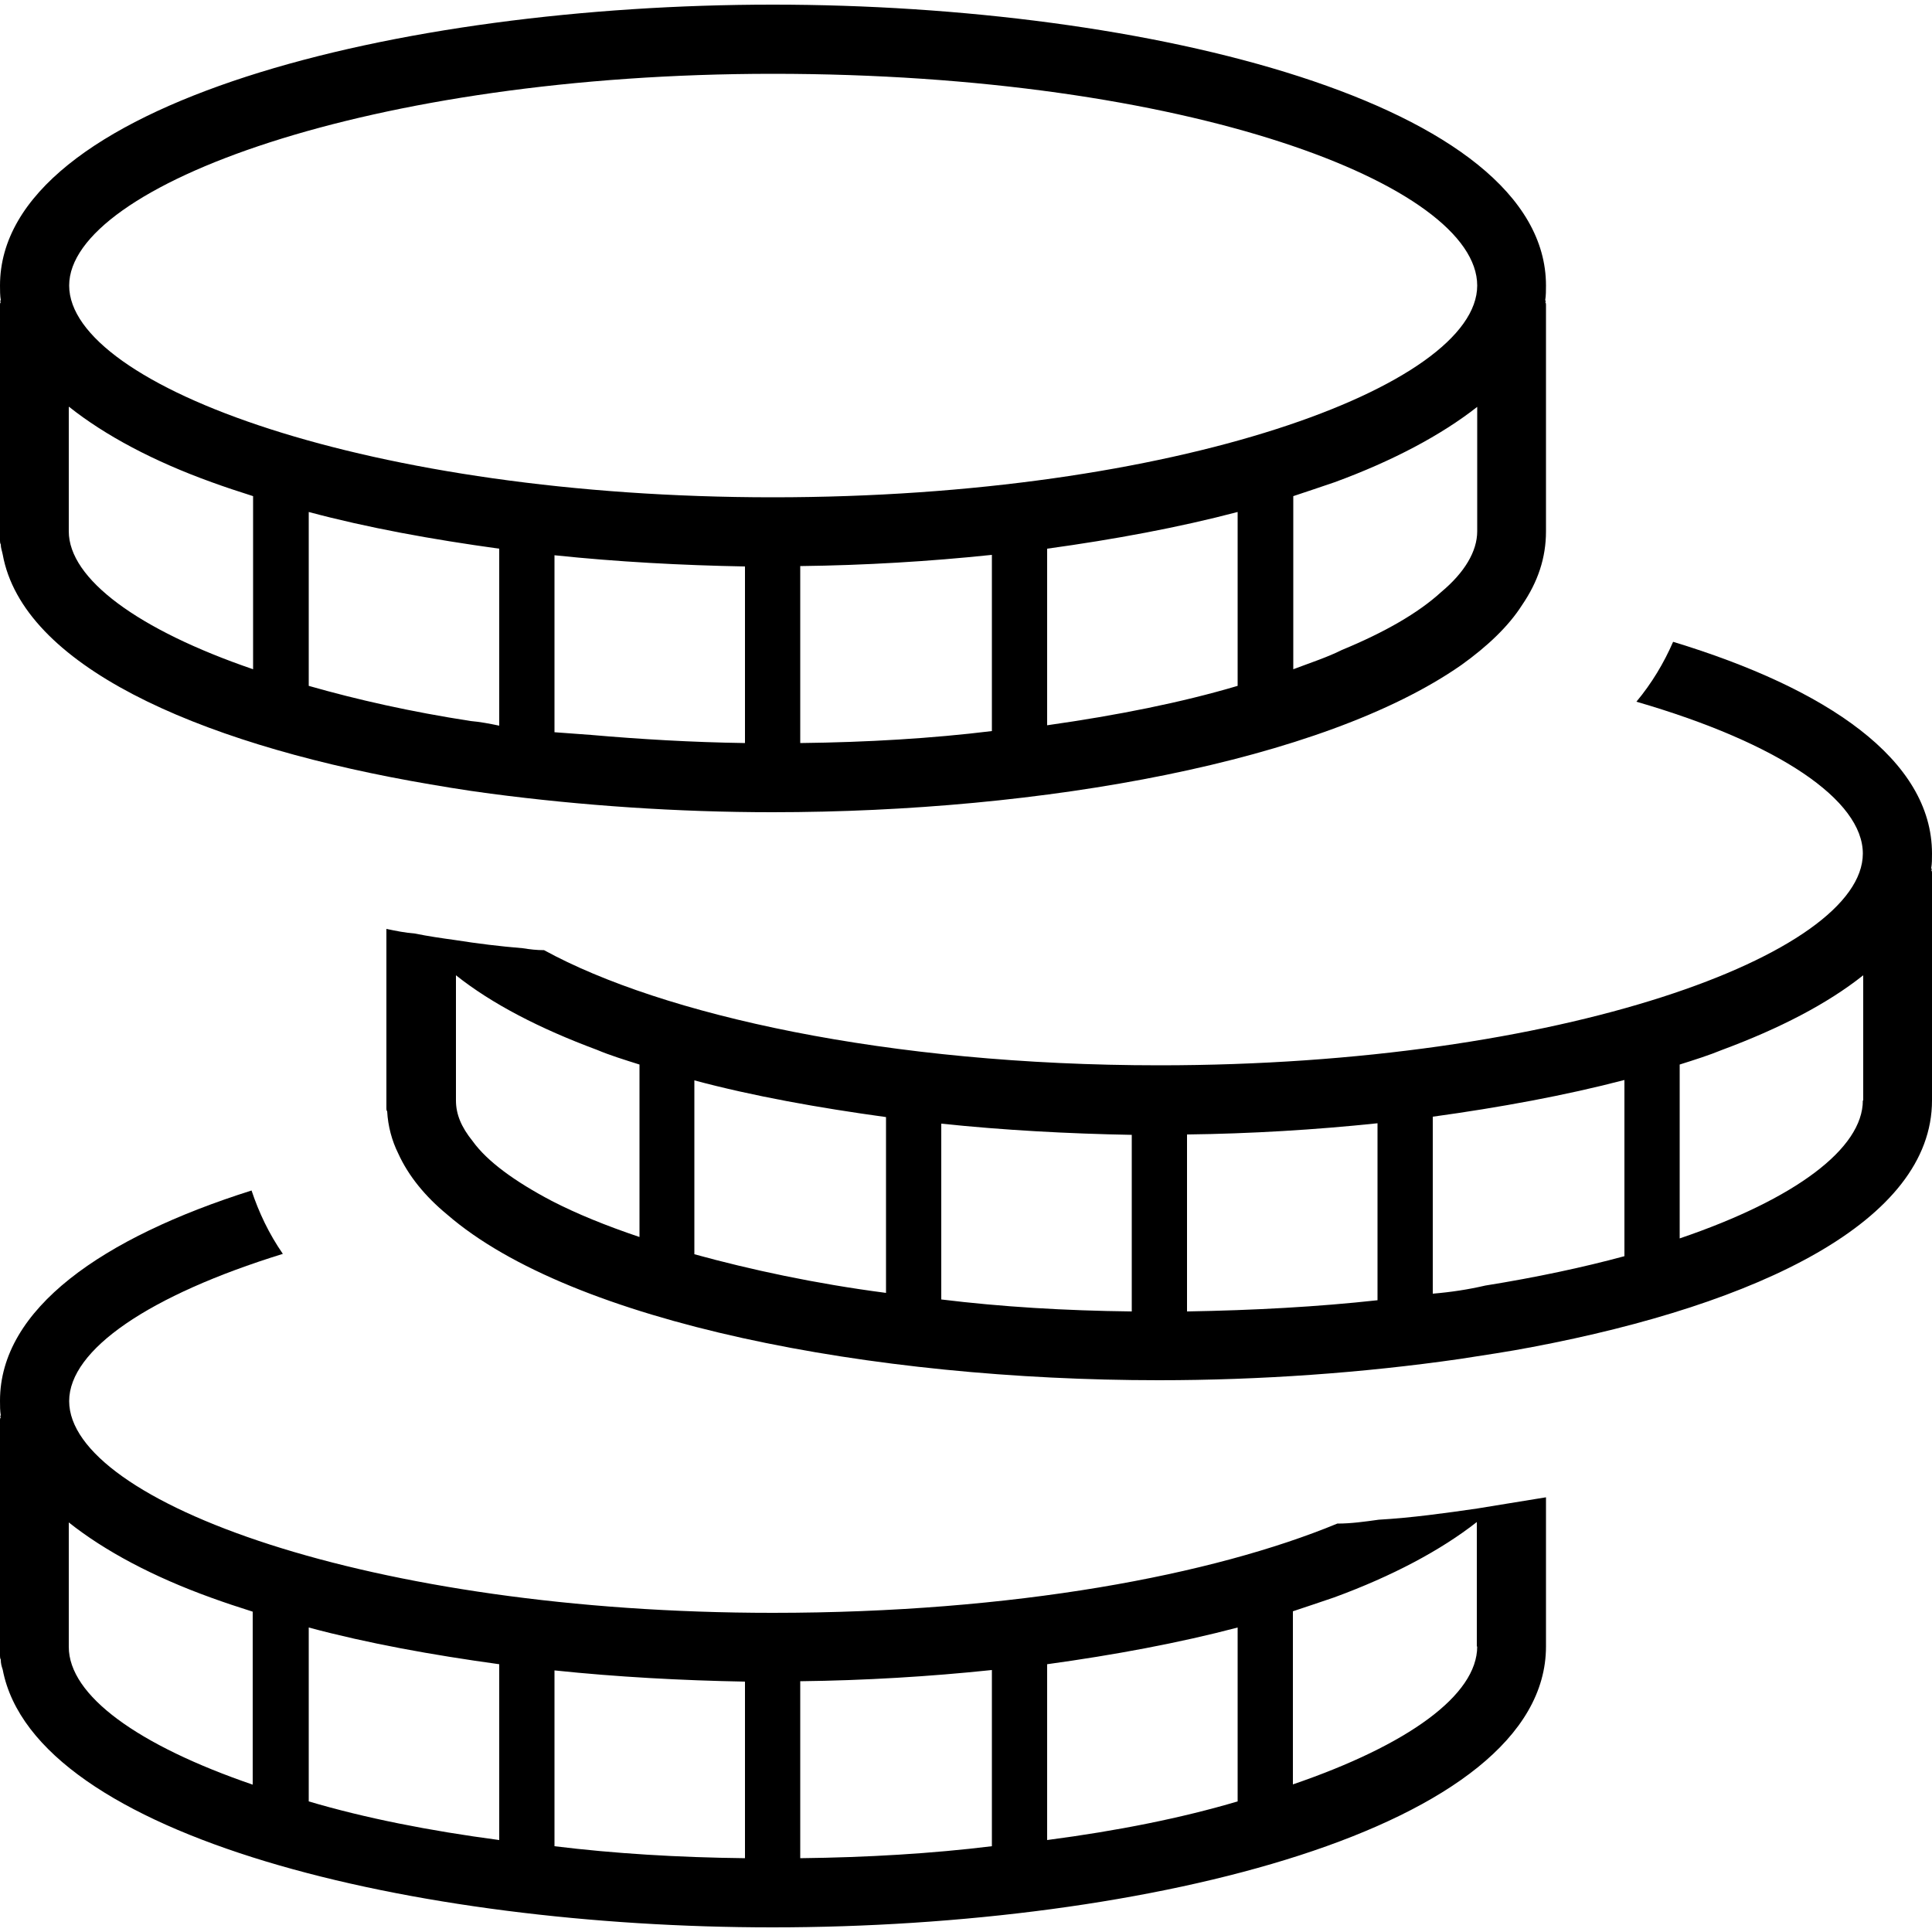 <?xml version="1.0" encoding="utf-8"?>
<!-- Generator: Adobe Illustrator 20.1.0, SVG Export Plug-In . SVG Version: 6.00 Build 0)  -->
<svg version="1.1" id="Layer_1" xmlns="http://www.w3.org/2000/svg" xmlns:xlink="http://www.w3.org/1999/xlink" x="0px" y="0px"
	 width="500px" height="500px" viewBox="0 0 500 500" enable-background="new 0 0 500 500" xml:space="preserve">
<g>
	<path d="M382.3,390.4c-8.3,1.2-16.9,2.4-25.5,2.9c-3.6,0.5-7.1,1-10.7,1c-32.2,13.3-83.7,23.1-146.1,23.1
		c-104.1,0-182.1-28.8-182.1-54.8c0-13.3,20.7-27.4,55.3-38.1c-3.6-5.2-6.2-10.7-8.1-16.4C26.5,320.3,0,338.7,0,362.5
		c0,1.4,0,2.6,0.2,3.8c-0.2,0.2-0.2,0.2,0,0.5C0,367,0,367.3,0,367.5v58.6v2.4c0,0.2,0,0.7,0.2,1c0,1,0.2,1.7,0.5,2.6
		c8.3,43.4,106.8,66.7,199.2,66.7c97,0,200.2-25.5,200.2-72.7v-38.6c-4.3,0.7-8.6,1.4-12.9,2.1C385.6,389.9,383.9,390.1,382.3,390.4
		z M65.5,461.9c-29.8-10.2-47.7-23.1-47.7-35.7v-32.2c9.3,7.4,21.9,14.1,36.9,19.5c3.3,1.2,6.9,2.4,10.7,3.6V461.9z M129.2,476.2
		c-18.1-2.4-34.8-5.7-49.3-10v-45c15.3,4.1,31.9,7.1,49.3,9.5V476.2z M192.8,480.9c-17.4-0.2-33.8-1.2-49.3-3.1v-45.5
		c16.2,1.7,32.9,2.6,49.3,2.9V480.9z M256.7,477.8c-15.5,1.9-32.2,2.9-49.6,3.1v-45.8c16.7-0.2,33.4-1.2,49.6-2.9V477.8z
		 M320.3,466.2c-14.5,4.3-31,7.6-49.3,10v-45.5c17.4-2.4,34.1-5.5,49.3-9.5V466.2z M382.3,426.1c0,12.6-17.9,25.5-47.7,35.7v-44.8
		c3.6-1.2,7.2-2.4,10.7-3.6c15-5.5,27.6-12.2,36.9-19.5V426.1z"/>
	<path d="M499.8,224.7c0.2-1.2,0.2-2.4,0.2-3.8c0-24.3-27.2-42.7-67-54.8c-2.4,5.5-5.5,10.7-9.5,15.5c36.9,10.7,58.6,25.5,58.6,39.3
		c0,26-77.9,54.8-182.1,54.8c-70.3,0-128.7-13.1-159.2-29.8c-1.9,0-3.6-0.2-5.5-0.5c-6-0.5-11.7-1.2-17.4-2.1
		c-3.6-0.5-7.1-1-10.5-1.7c-2.6-0.2-5-0.7-7.4-1.2v46.5c0,0.2,0,0.5,0.2,0.7c0.2,3.8,1.2,7.6,2.9,11c2.6,5.7,6.9,11,12.6,15.7
		c32.4,28.1,110.1,42.9,184.2,42.9c26.2,0,52.9-1.9,77.9-5.5c6.4-1,12.6-1.9,18.8-3.1C455.2,337.5,500,316,500,284.8v-58.9
		c0-0.2,0-0.5-0.2-0.7C500,225,500,225,499.8,224.7z M165.4,320.1c-8.6-2.9-16.2-6-22.6-9.3c-9.5-5-16.7-10.2-20.5-15.5
		c-2.9-3.6-4.3-6.9-4.3-10.5v-32.4c9.3,7.4,21.7,13.8,36.5,19.3c3.3,1.4,7.2,2.6,11,3.8V320.1z M229.3,334.6c-18.4-2.4-35-6-49.6-10
		v-45c15.3,4.1,32.2,7.1,49.6,9.5V334.6z M292.9,339.4c-17.4-0.2-33.8-1.2-49.3-3.1v-45.5c16.2,1.7,32.9,2.6,49.3,2.9V339.4z
		 M356.5,336.5c-15.5,1.7-31.9,2.6-49.3,2.9v-45.8c16.4-0.2,33.1-1.2,49.3-2.9V336.5z M420.4,325.1c-10.7,2.9-22.9,5.5-36,7.6
		c-4.3,1-8.8,1.7-13.6,2.1v-45.8c17.4-2.4,34.3-5.5,49.6-9.5V325.1z M482.1,284.8c0,12.4-17.4,25.5-47.4,35.7v-45
		c3.8-1.2,7.6-2.4,11-3.8c14.8-5.5,27.2-11.9,36.5-19.3V284.8z"/>
	<path d="M0.7,143.5c5.2,28.6,49.6,48.4,105.6,58.6c6.7,1.2,13.8,2.4,20.7,3.3c23.6,3.1,48.4,4.8,72.9,4.8
		c69.8,0,142.5-13.1,178.3-38.1c6.7-4.8,12.2-10,15.7-15.5c4.1-6,6.2-12.2,6.2-19.1V78.9c0-0.2,0-0.5-0.2-0.7c0.2-0.2,0.2-0.2,0-0.5
		c0.2-1.2,0.2-2.6,0.2-3.8C400.1,26.7,297,1.2,200,1.2C103.2,1.2,0,26.7,0,73.9c0,1.2,0,2.6,0.2,3.8c-0.2,0.2-0.2,0.2,0,0.5
		C0,78.4,0,78.6,0,78.9v58.6v2.4c0,0.2,0,0.7,0.2,1C0.2,141.8,0.5,142.5,0.7,143.5z M129.2,187.8c-2.4-0.5-5-1-7.4-1.2
		c-15.5-2.4-29.3-5.5-41.9-9.1v-45c15.3,4.1,31.9,7.1,49.3,9.5V187.8z M192.8,192.3c-13.8-0.2-27.2-1-39.8-2.1
		c-3.1-0.2-6.4-0.5-9.5-0.7v-45.8c16.2,1.7,32.9,2.6,49.3,2.9V192.3z M256.7,189.2c-15.5,1.9-32.2,2.9-49.6,3.1v-45.8
		c16.7-0.2,33.4-1.2,49.6-2.9V189.2z M320.3,177.5c-14.5,4.3-31,7.6-49.3,10.2v-38.6v-0.5V142c17.4-2.4,34.1-5.5,49.3-9.5V177.5z
		 M382.3,137.5c0,5.2-3.3,10.7-9.3,15.7c-6,5.5-14.8,10.5-25.7,15c-3.8,1.9-8.1,3.3-12.6,5v-44.8c3.6-1.2,7.2-2.4,10.7-3.6
		c15-5.5,27.6-12.2,36.9-19.5V137.5z M200,19.1c107.5,0,182.3,28.8,182.3,54.8c0,26-77.9,54.8-182.3,54.8
		c-104.1,0-182.1-28.8-182.1-54.8C17.9,48.1,95.8,19.1,200,19.1z M17.9,105.3c9.3,7.4,21.9,14.1,36.9,19.5c3.3,1.2,6.9,2.4,10.7,3.6
		v44.8c-29.8-10.2-47.7-23.4-47.7-35.7V105.3z"/>
</g>
</svg>

